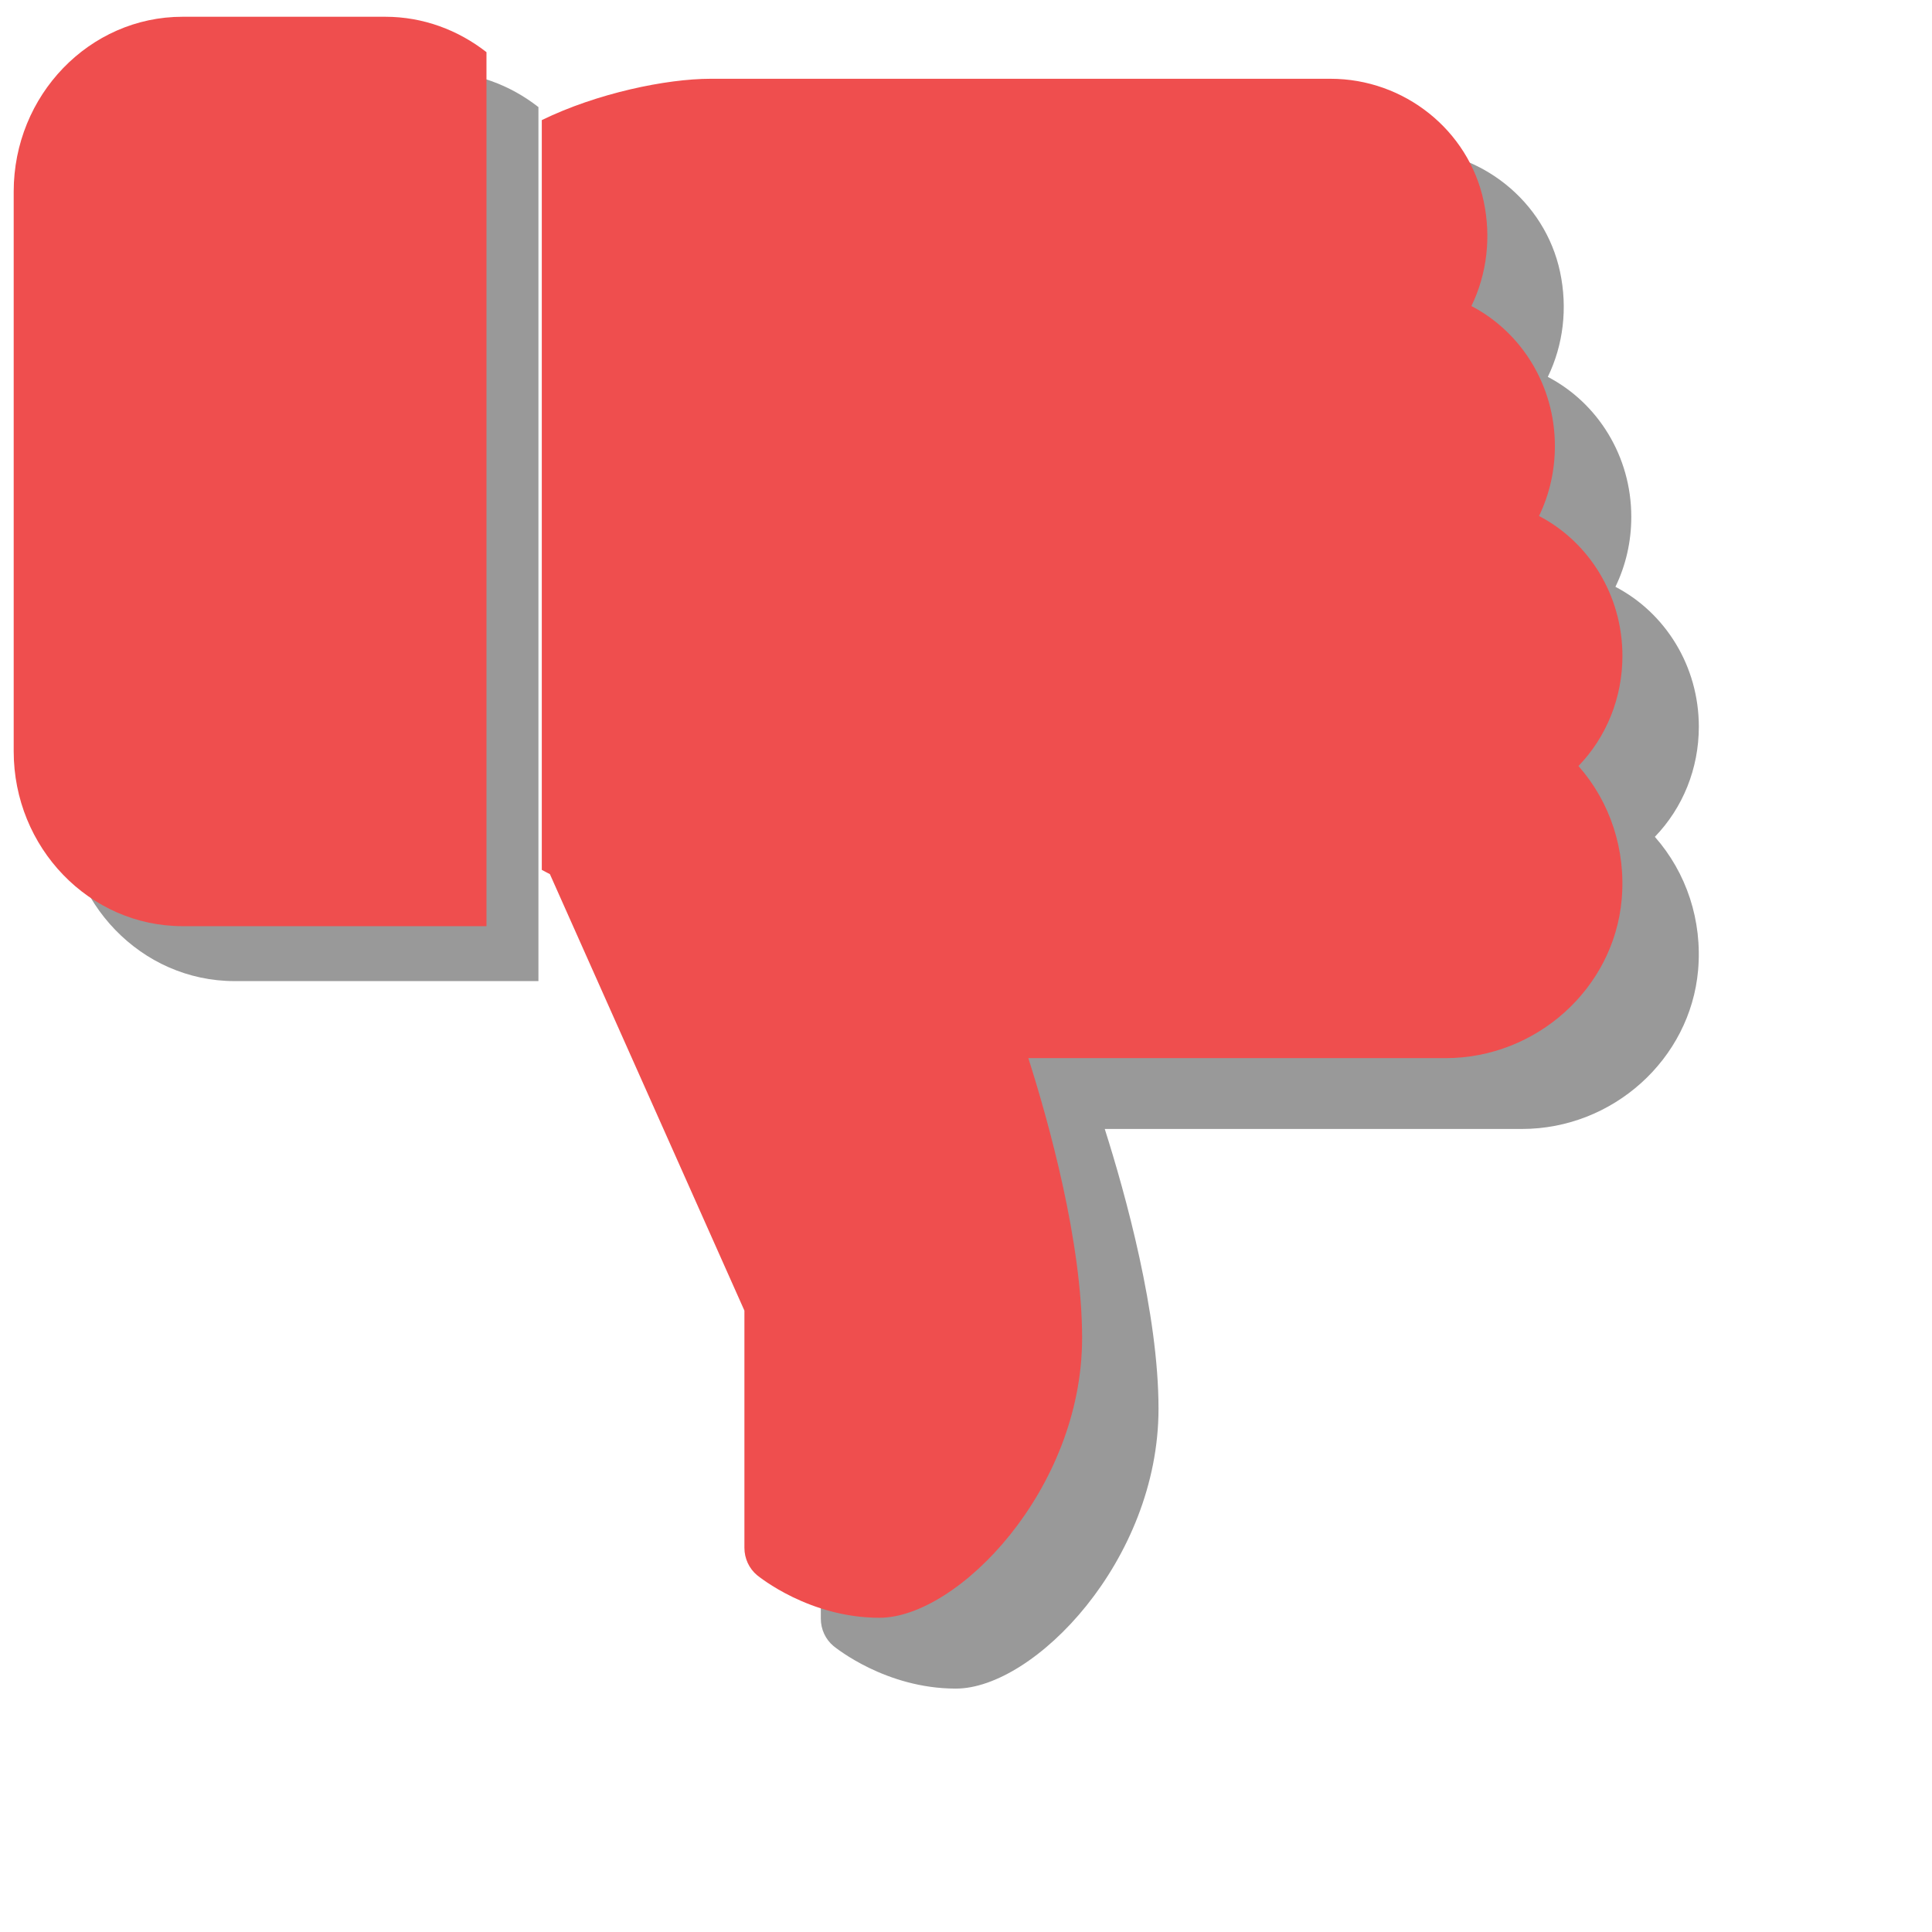 <?xml version="1.0" encoding="UTF-8" standalone="no"?>
<svg
   xmlns:dc="http://purl.org/dc/elements/1.1/"
   xmlns:cc="http://creativecommons.org/ns#"
   xmlns:rdf="http://www.w3.org/1999/02/22-rdf-syntax-ns#"
   xmlns:svg="http://www.w3.org/2000/svg"
   xmlns="http://www.w3.org/2000/svg"
   xmlns:sodipodi="http://sodipodi.sourceforge.net/DTD/sodipodi-0.dtd"
   xmlns:inkscape="http://www.inkscape.org/namespaces/inkscape"
   version="1.1"
   id="Capa_1"
   x="0px"
   y="0px"
   viewBox="0 0 512 512"
   style="enable-background:new 0 0 512 512;"
   xml:space="preserve"
   sodipodi:docname="like.svg"
   inkscape:version="1.0 (4035a4f, 2020-05-01)"><defs
   id="defs963"><filter
     id="filter1871"
     inkscape:label="Blur"
     style="color-interpolation-filters:sRGB;"><feGaussianBlur
       id="feGaussianBlur1869"
       result="blur"
       stdDeviation="4 4" /></filter><filter
     id="filter1875"
     inkscape:label="Blur"
     style="color-interpolation-filters:sRGB;"><feGaussianBlur
       id="feGaussianBlur1873"
       result="blur"
       stdDeviation="4 4" /></filter></defs><sodipodi:namedview
   inkscape:document-rotation="0"
   pagecolor="#ffffff"
   bordercolor="#666666"
   borderopacity="1"
   objecttolerance="10"
   gridtolerance="10"
   guidetolerance="10"
   inkscape:pageopacity="0"
   inkscape:pageshadow="2"
   inkscape:window-width="1867"
   inkscape:window-height="1021"
   id="namedview961"
   showgrid="false"
   inkscape:zoom="1.1484375"
   inkscape:cx="235.99088"
   inkscape:cy="281.3987"
   inkscape:window-x="53"
   inkscape:window-y="27"
   inkscape:window-maximized="1"
   inkscape:current-layer="layer3" />


<g
   transform="matrix(0.5,0,0,0.5,128,128)"
   id="g930">
</g>
<g
   transform="matrix(0.5,0,0,0.5,128,128)"
   id="g932">
</g>
<g
   transform="matrix(0.5,0,0,0.5,128,128)"
   id="g934">
</g>
<g
   transform="matrix(0.5,0,0,0.5,128,128)"
   id="g936">
</g>
<g
   transform="matrix(0.5,0,0,0.5,128,128)"
   id="g938">
</g>
<g
   transform="matrix(0.5,0,0,0.5,128,128)"
   id="g940">
</g>
<g
   transform="matrix(0.5,0,0,0.5,128,128)"
   id="g942">
</g>
<g
   transform="matrix(0.5,0,0,0.5,128,128)"
   id="g944">
</g>
<g
   transform="matrix(0.5,0,0,0.5,128,128)"
   id="g946">
</g>
<g
   transform="matrix(0.5,0,0,0.5,128,128)"
   id="g948">
</g>
<g
   transform="matrix(0.5,0,0,0.5,128,128)"
   id="g950">
</g>
<g
   transform="matrix(0.5,0,0,0.5,128,128)"
   id="g952">
</g>
<g
   transform="matrix(0.5,0,0,0.5,128,128)"
   id="g954">
</g>
<g
   transform="matrix(0.5,0,0,0.5,128,128)"
   id="g956">
</g>
<g
   transform="matrix(0.5,0,0,0.5,128,128)"
   id="g958">
</g>
<g
   style="fill:#999999"
   id="g930-7"
   transform="matrix(0.5,0,0,0.5,160,164.667)" /><g
   style="fill:#999999"
   id="g932-4"
   transform="matrix(0.5,0,0,0.5,160,164.667)" /><g
   style="fill:#999999"
   id="g934-5"
   transform="matrix(0.5,0,0,0.5,160,164.667)" /><g
   style="fill:#999999"
   id="g936-2"
   transform="matrix(0.5,0,0,0.5,160,164.667)" /><g
   style="fill:#999999"
   id="g938-5"
   transform="matrix(0.5,0,0,0.5,160,164.667)" /><g
   style="fill:#999999"
   id="g940-4"
   transform="matrix(0.5,0,0,0.5,160,164.667)" /><g
   style="fill:#999999"
   id="g942-7"
   transform="matrix(0.5,0,0,0.5,160,164.667)" /><g
   style="fill:#999999"
   id="g944-4"
   transform="matrix(0.5,0,0,0.5,160,164.667)" /><g
   style="fill:#999999"
   id="g946-4"
   transform="matrix(0.5,0,0,0.5,160,164.667)" /><g
   style="fill:#999999"
   id="g948-3"
   transform="matrix(0.5,0,0,0.5,160,164.667)" /><g
   style="fill:#999999"
   id="g950-0"
   transform="matrix(0.5,0,0,0.5,160,164.667)" /><g
   style="fill:#999999"
   id="g952-7"
   transform="matrix(0.5,0,0,0.5,160,164.667)" /><g
   style="fill:#999999"
   id="g954-8"
   transform="matrix(0.5,0,0,0.5,160,164.667)" /><g
   style="fill:#999999"
   id="g956-6"
   transform="matrix(0.5,0,0,0.5,160,164.667)" /><g
   style="fill:#999999"
   id="g958-8"
   transform="matrix(0.5,0,0,0.5,160,164.667)" /><g
   inkscape:label="Layer 1"
   id="layer3"
   inkscape:groupmode="layer"><g
     style="fill:#999999;fill-opacity:1;filter:url(#filter1875)"
     id="g922-7"
     transform="matrix(0.839,0,0,-0.869,33.764,466.241)"><g
       style="fill:#999999;fill-opacity:1"
       id="g920-6"><path
         style="fill:#999999;fill-opacity:1"
         id="path918-5"
         d="m 33.828,237.329 c -29.397,0 -53.333,23.936 -53.333,53.333 v 170.667 c 0,29.397 23.936,53.333 53.333,53.333 h 64 c 12.011,0 23.061,-4.053 32,-10.795 v -266.538 z" /></g></g><g
     style="fill:#999999;fill-opacity:1;filter:url(#filter1871)"
     id="g928-6"
     transform="matrix(0.839,0,0,-0.869,17.402,454.662)"><g
       style="fill:#999999;fill-opacity:1"
       id="g926-9"><path
         style="fill:#999999;fill-opacity:1"
         id="path924-3"
         d="m 515.859,301.579 c 0,-12.821 -5.077,-24.768 -13.888,-33.579 9.963,-10.901 15.04,-25.515 13.653,-40.725 -2.496,-27.115 -26.923,-48.363 -55.637,-48.363 h -131.776 c 6.528,-19.819 16.981,-56.149 16.981,-85.333 0,-46.272 -39.317,-85.333 -64,-85.333 -22.165,0 -37.995,12.48 -38.677,12.992 -2.517,2.027 -3.989,5.099 -3.989,8.341 v 72.341 l -61.44,133.099 -2.56,1.301 v 228.651 c 17.365,8.192 39.338,12.608 53.333,12.608 h 195.819 c 23.232,0 43.563,-15.659 48.341,-37.269 2.453,-11.115 1.024,-22.315 -3.861,-32.043 15.765,-7.936 26.368,-24.171 26.368,-42.688 0,-7.552 -1.728,-14.784 -5.013,-21.333 15.765,-7.936 26.346,-24.171 26.346,-42.667 z" /></g></g></g><g
   inkscape:label="Layer 2"
   id="layer4"
   inkscape:groupmode="layer"><g
     transform="matrix(0.839,0,0,-0.869,3.629,440.099)"
     id="g922"
     style="fill:#ef4e4e;fill-opacity:1">
	<g
   id="g920"
   style="fill:#ef4e4e;fill-opacity:1">
		<path
   d="M 53.333,224 C 23.936,224 0,247.936 0,277.333 V 448 c 0,29.397 23.936,53.333 53.333,53.333 h 64 c 12.011,0 23.061,-4.053 32,-10.795 V 224 Z"
   id="path918"
   style="fill:#ef4e4e;fill-opacity:1" />
	</g>
</g><g
     transform="matrix(0.839,0,0,-0.869,0.391,437.996)"
     id="g928"
     style="fill:#ef4e4e;fill-opacity:1">
	<g
   id="g926"
   style="fill:#ef4e4e;fill-opacity:1">
		<path
   d="m 512,304 c 0,-12.821 -5.077,-24.768 -13.888,-33.579 9.963,-10.901 15.04,-25.515 13.653,-40.725 -2.496,-27.115 -26.923,-48.363 -55.637,-48.363 H 324.352 c 6.528,-19.819 16.981,-56.149 16.981,-85.333 0,-46.272 -39.317,-85.333 -64,-85.333 -22.165,0 -37.995,12.48 -38.677,12.992 -2.517,2.027 -3.989,5.099 -3.989,8.341 v 72.341 l -61.44,133.099 -2.56,1.301 V 467.392 C 188.032,475.584 210.005,480 224,480 h 195.819 c 23.232,0 43.563,-15.659 48.341,-37.269 2.453,-11.115 1.024,-22.315 -3.861,-32.043 15.765,-7.936 26.368,-24.171 26.368,-42.688 0,-7.552 -1.728,-14.784 -5.013,-21.333 C 501.419,338.731 512,322.496 512,304 Z"
   id="path924"
   style="fill:#ef4e4e;fill-opacity:1" />
	</g>
</g></g></svg>
